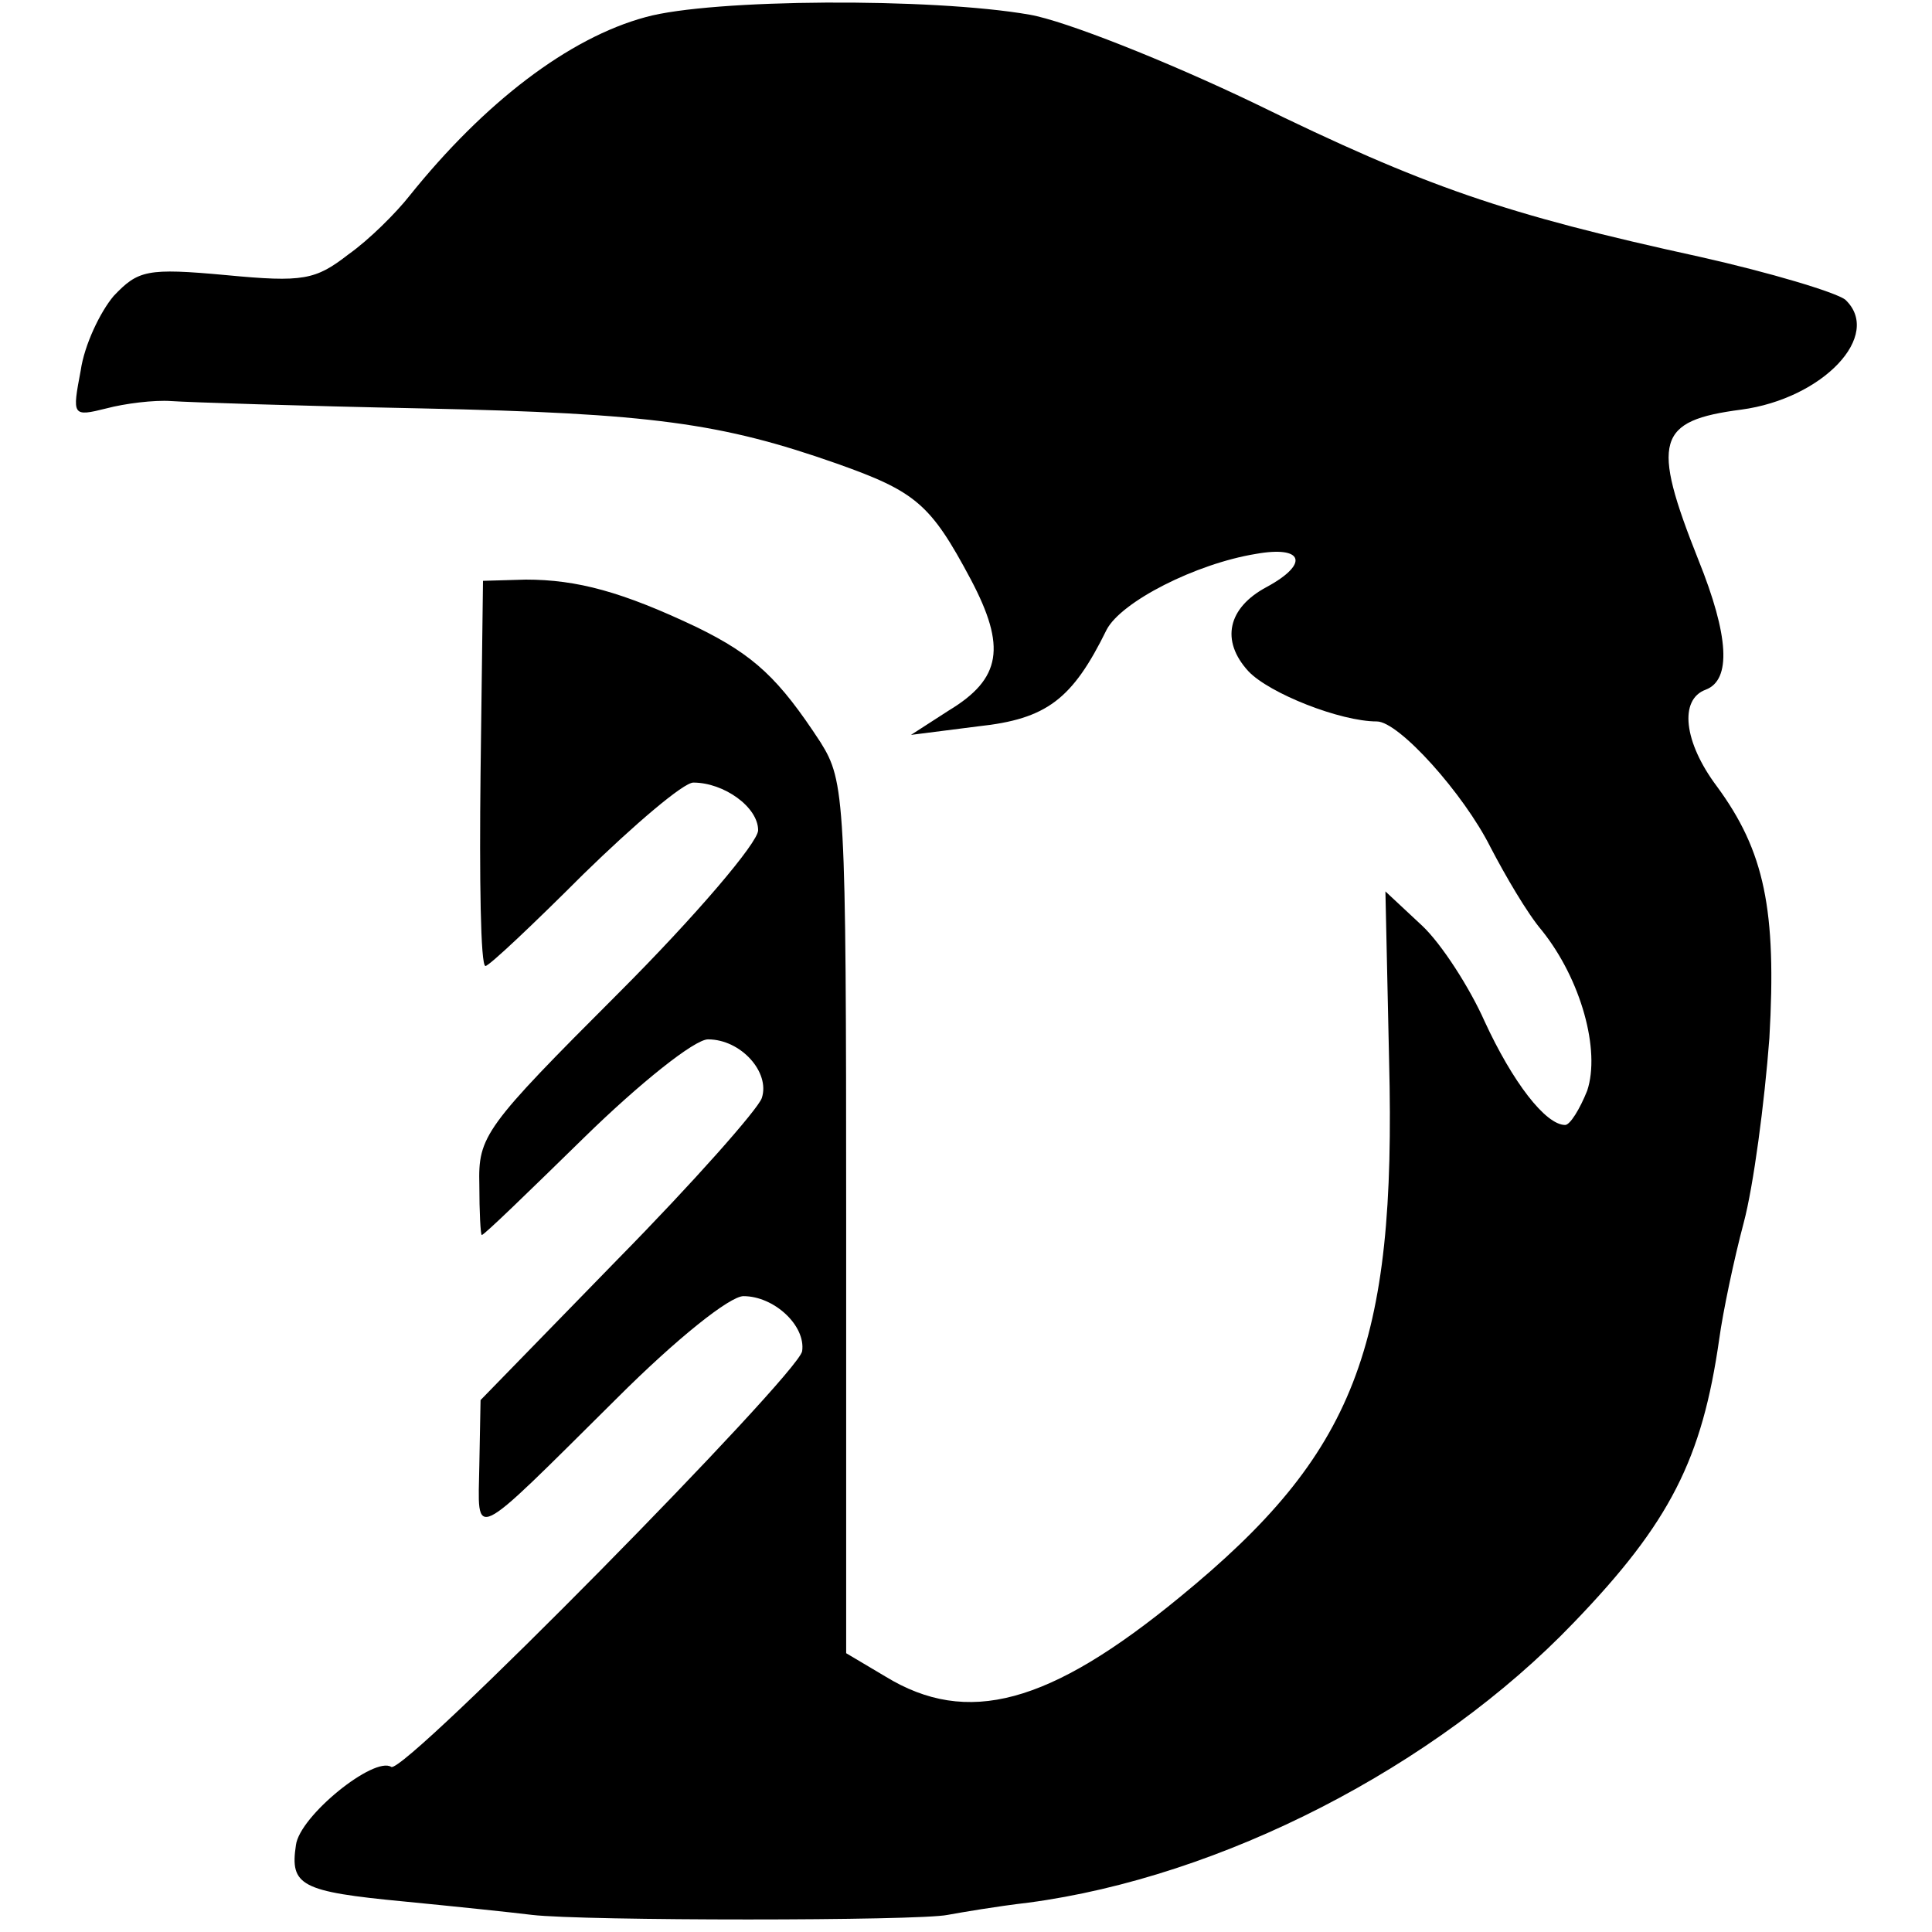 <?xml version="1.0" standalone="no"?>
<!DOCTYPE svg PUBLIC "-//W3C//DTD SVG 20010904//EN"
 "http://www.w3.org/TR/2001/REC-SVG-20010904/DTD/svg10.dtd">
<svg version="1.0" xmlns="http://www.w3.org/2000/svg"
 width="158pt" height="158pt" viewBox="0 0 158 158"
 preserveAspectRatio="xMidYMid meet">
<g transform="translate(0,158) scale(0.1,-0.1)"
fill="#000000" stroke="none">
<path d="M528 1566 c-63 -17 -132 -70 -193 -146 -11 -14 -33 -36 -50 -48 -27
-21 -37 -23 -100 -17 -65 6 -72 4 -92 -17 -11 -13 -24 -40 -27 -61 -7 -37 -7
-38 21 -31 15 4 39 7 53 6 14 -1 106 -4 205 -6 188 -4 245 -12 339 -45 65 -23
77 -33 110 -95 29 -55 25 -81 -18 -107 l-31 -20 55 7 c56 6 77 22 105 79 12
23 73 54 122 62 39 7 44 -8 9 -27 -32 -17 -38 -44 -15 -69 17 -18 75 -41 105
-41 18 0 71 -59 93 -103 12 -23 30 -54 42 -68 32 -40 48 -98 37 -131 -6 -15
-14 -28 -18 -28 -16 0 -43 35 -66 85 -12 27 -35 63 -51 78 l-30 28 3 -138 c6
-235 -28 -322 -171 -439 -107 -88 -174 -106 -241 -65 l-32 19 0 356 c0 343 -1
357 -21 389 -34 52 -54 71 -101 94 -61 29 -98 39 -140 39 l-35 -1 -2 -157 c-1
-87 0 -158 4 -158 3 0 39 34 80 75 42 41 82 75 90 75 25 0 53 -20 53 -39 0
-10 -51 -70 -114 -133 -110 -110 -115 -117 -114 -157 0 -22 1 -41 2 -41 2 0
39 36 84 80 45 44 90 80 101 80 27 0 51 -27 44 -48 -3 -9 -56 -69 -118 -132
l-112 -115 -1 -53 c-1 -62 -9 -66 112 54 50 50 93 84 104 84 25 0 51 -24 48
-45 -3 -19 -325 -346 -336 -340 -14 9 -75 -40 -78 -64 -5 -33 4 -38 88 -46 41
-4 89 -9 105 -11 42 -5 316 -5 340 0 11 2 40 7 66 10 158 21 333 111 446 229
79 82 105 134 119 232 3 22 12 65 20 95 8 30 17 98 21 151 6 105 -4 153 -43
206 -27 36 -31 71 -9 79 21 8 19 44 -6 106 -39 98 -34 114 35 123 67 9 116 61
85 90 -8 6 -61 22 -119 35 -160 35 -224 57 -365 126 -71 34 -154 67 -183 72
-80 14 -260 13 -314 -2z"/>
</g>
</svg>
